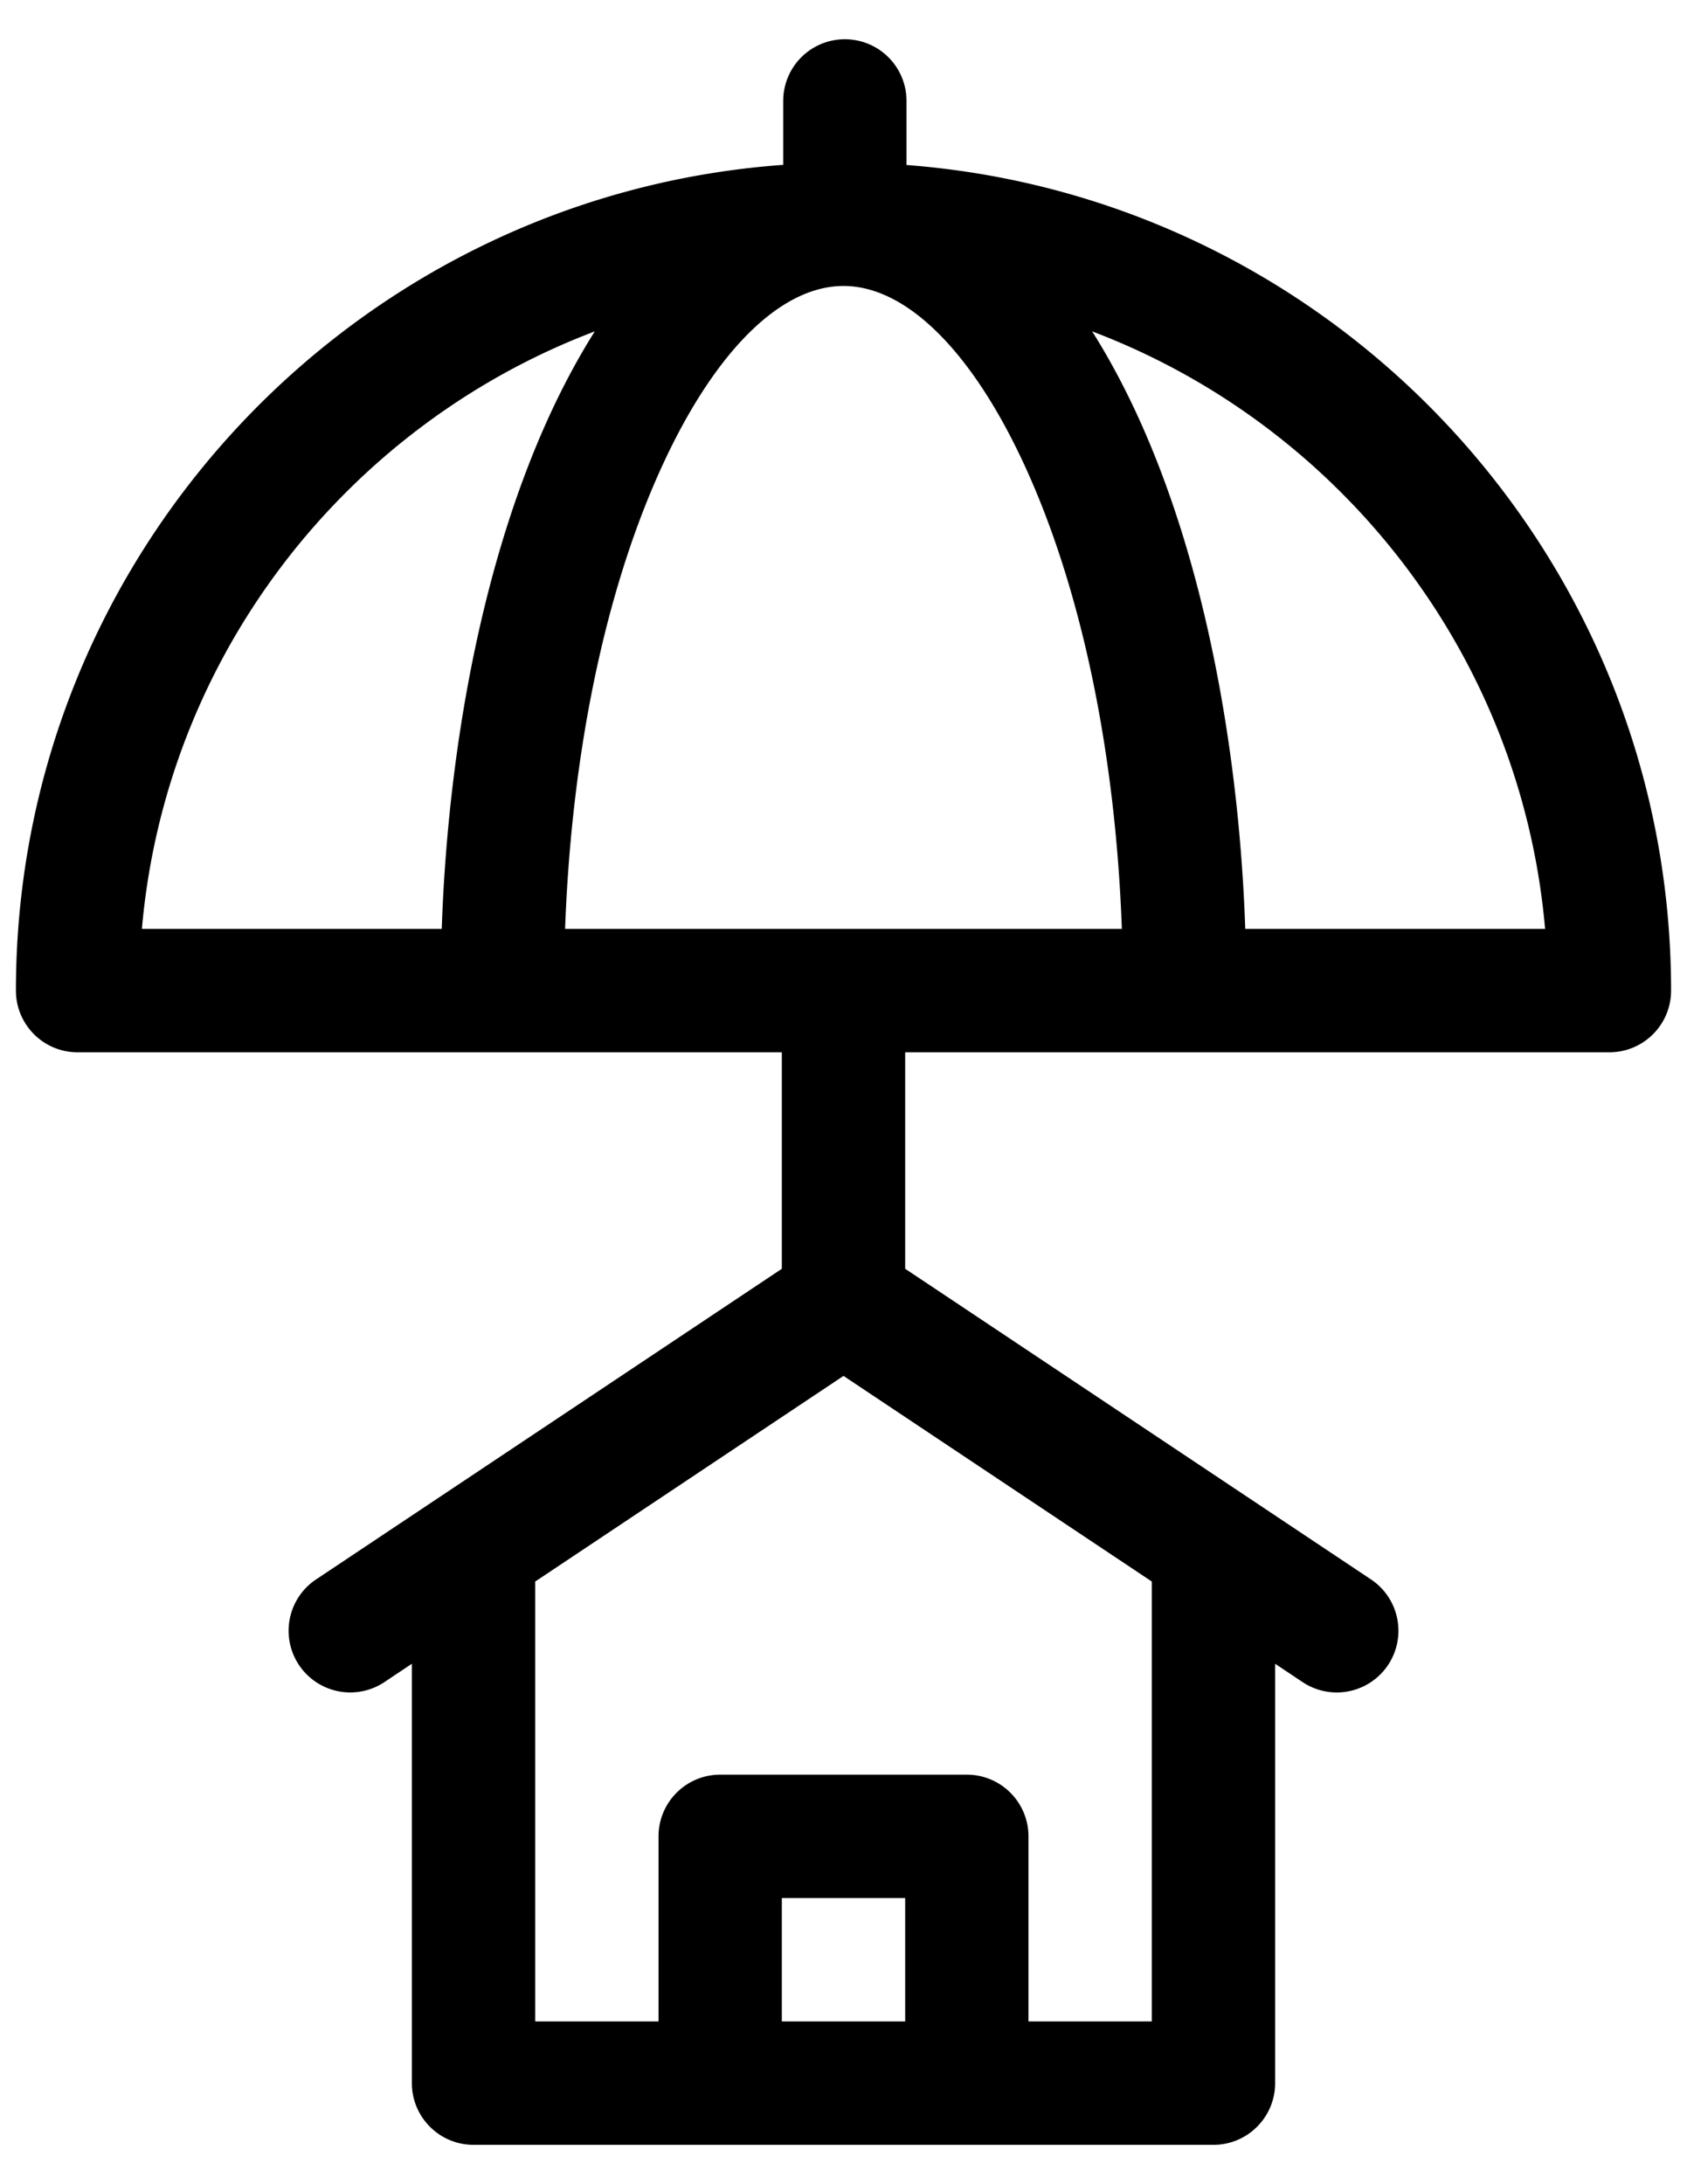<svg xmlns="http://www.w3.org/2000/svg" width="34" height="44"><path fill-rule="evenodd" d="M18.27 3.324V2.033a1.242 1.242 0 1 0-2.485 0v1.288C7.153 3.944.321 11.167.321 19.955c0 .686.556 1.243 1.242 1.243h14.194v4.361L6.37 31.817a1.242 1.242 0 1 0 1.378 2.068l.553-.369v8.448c0 .687.557 1.243 1.243 1.243h14.912c.686 0 1.243-.556 1.243-1.243v-8.448l.553.369a1.242 1.242 0 0 0 1.379-2.068l-9.388-6.258v-4.361h14.193c.687 0 1.243-.557 1.243-1.243 0-8.77-6.803-15.98-15.409-16.631Zm-.027 37.397h-2.486v-2.485h2.486v2.485Zm4.97 0h-2.485v-3.727c0-.687-.556-1.244-1.243-1.244h-4.97c-.687 0-1.243.557-1.243 1.244v3.727h-2.485v-8.862L17 27.717l6.213 4.142v8.862ZM20.727 9.546c1.099 2.468 1.757 5.686 1.883 9.166H11.389c.127-3.48.784-6.698 1.884-9.166C14.344 7.141 15.702 5.761 17 5.761c1.297 0 2.656 1.38 3.727 3.785Zm-8.74-2.87c-2.1 3.329-2.95 8.094-3.084 12.036H2.86c.481-5.521 4.137-10.147 9.127-12.036Zm13.11 12.036c-.135-3.94-.984-8.709-3.085-12.036 4.991 1.889 8.647 6.515 9.128 12.036h-6.043Z"/></svg>